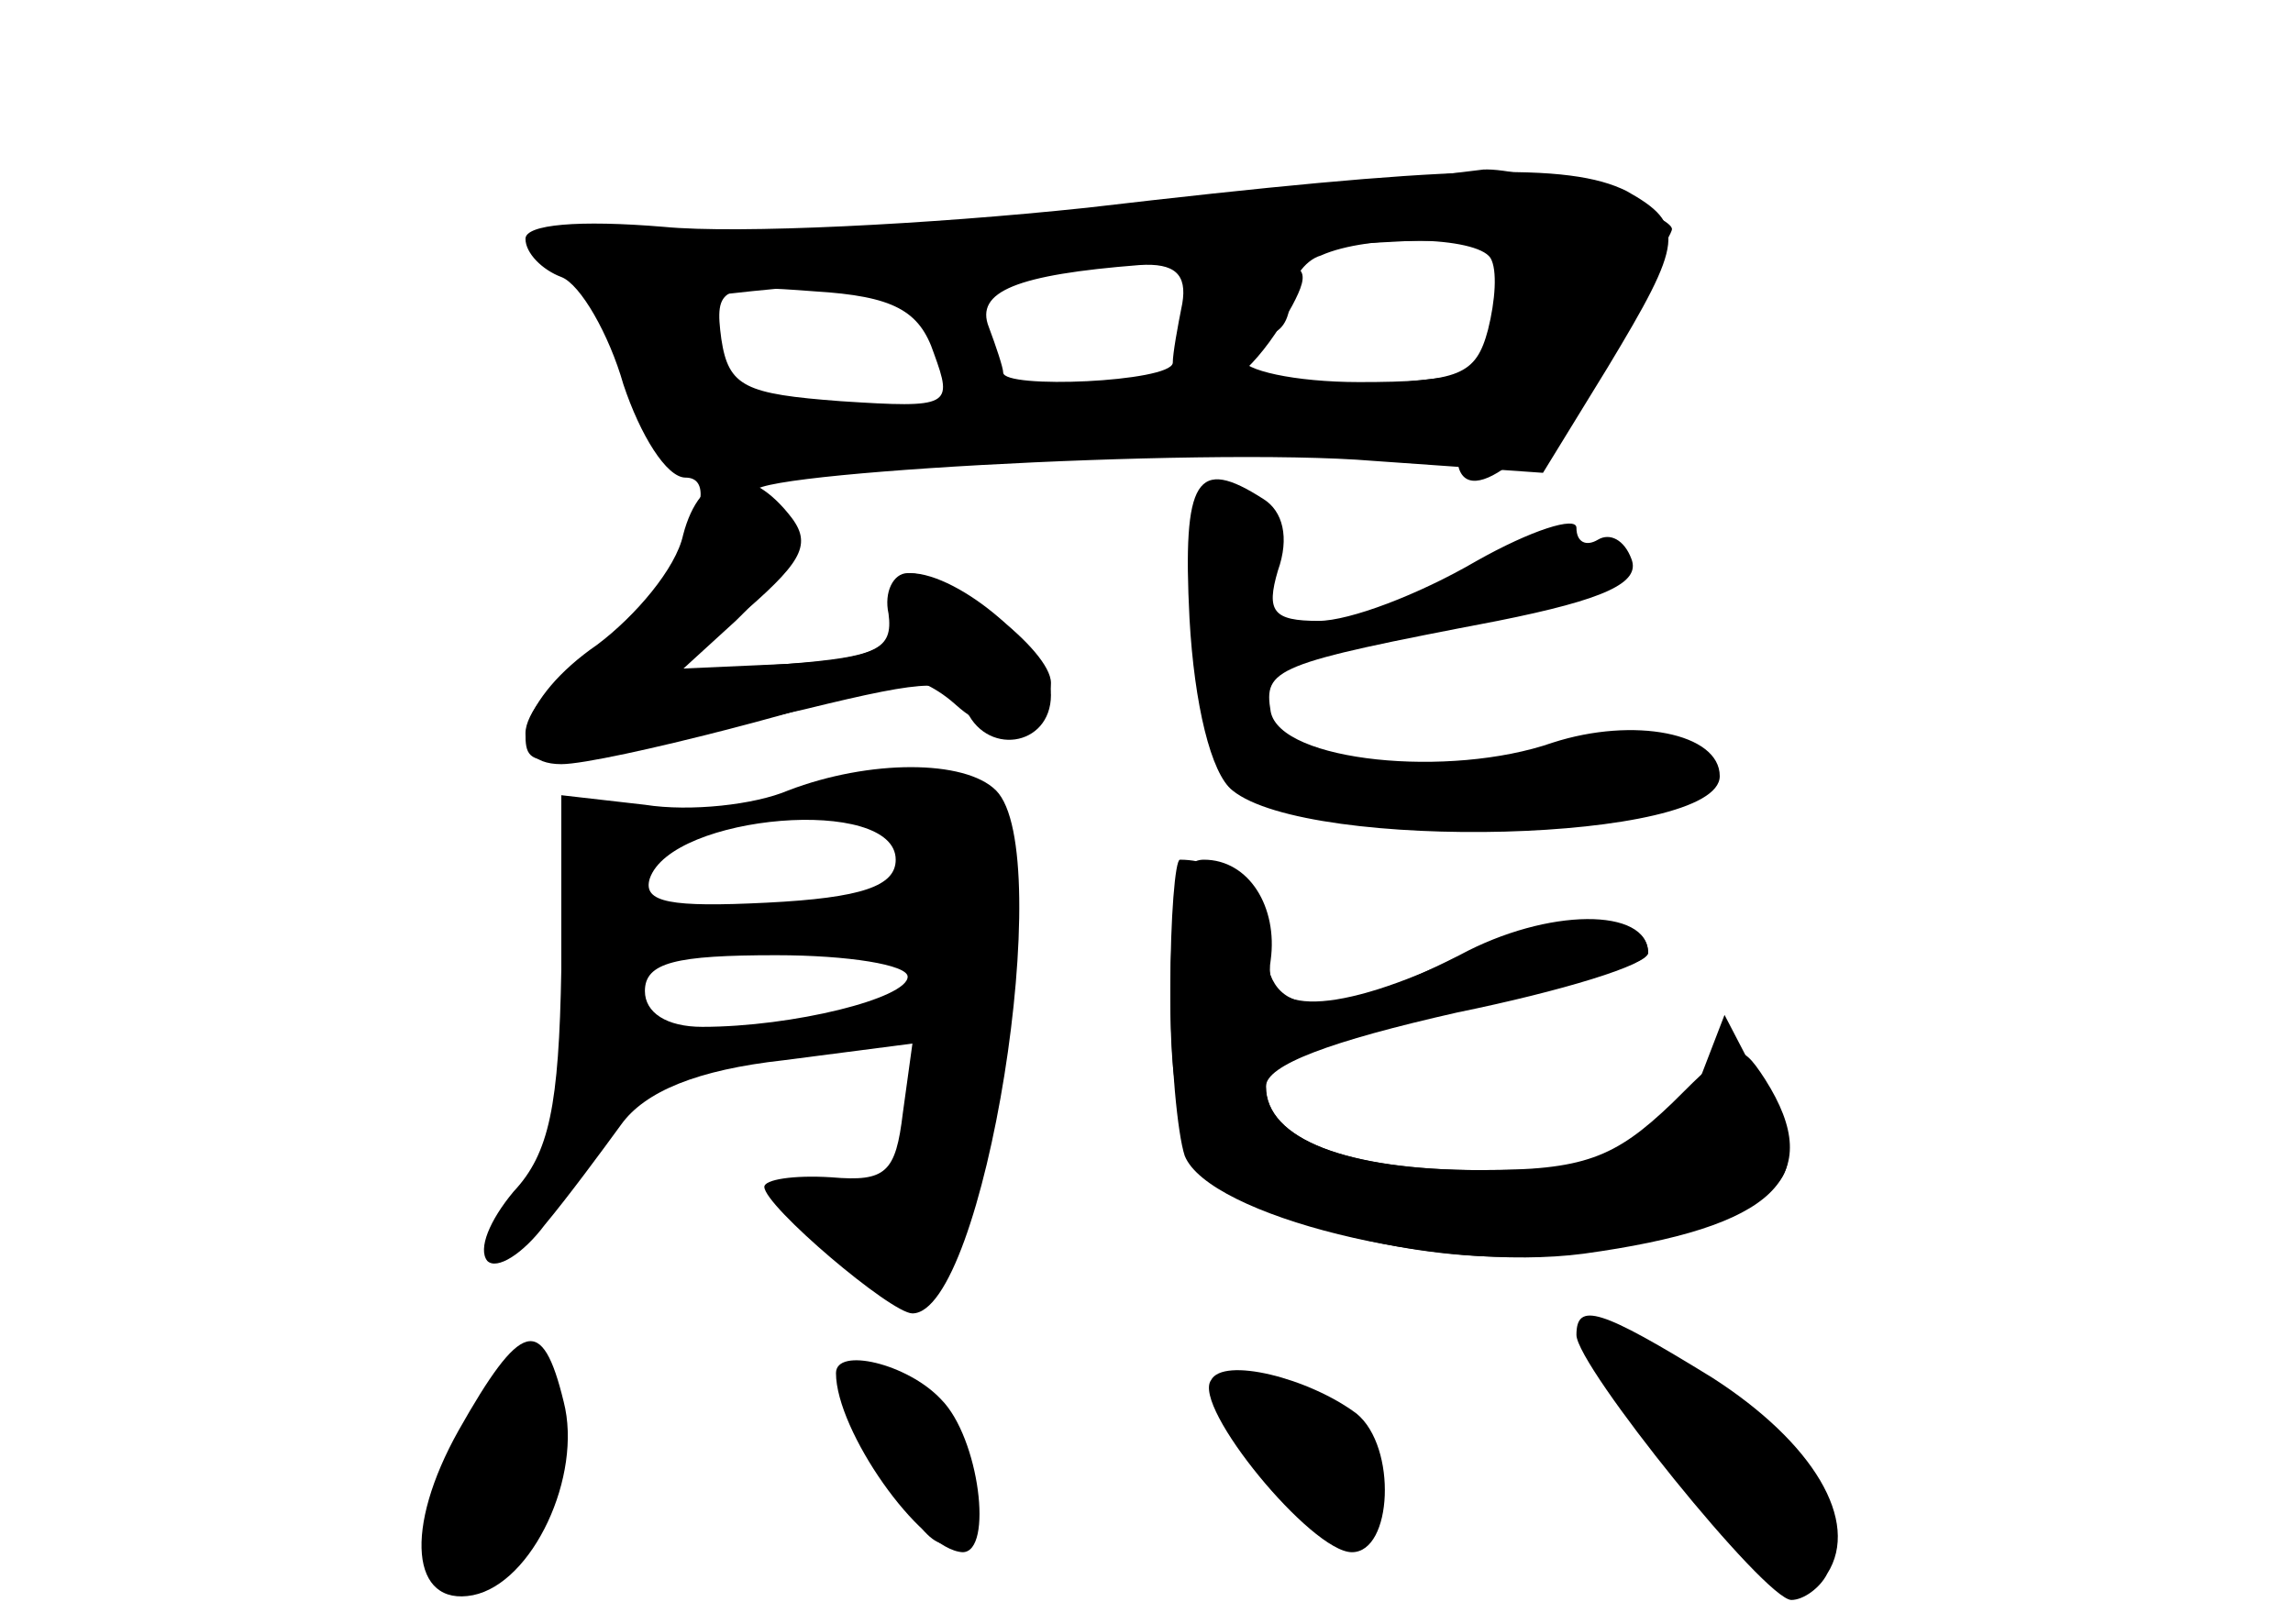 <?xml version="1.0" standalone="no"?>
<!DOCTYPE svg PUBLIC "-//W3C//DTD SVG 20010904//EN"
 "http://www.w3.org/TR/2001/REC-SVG-20010904/DTD/svg10.dtd">
<svg version="1.0" xmlns="http://www.w3.org/2000/svg"
 width="96pt" height="68pt" viewBox="0 0 96 68"
 preserveAspectRatio="xMidYMid meet">
<g transform="translate(0,68) scale(0.1,-0.1)" fill="#000000" stroke="none">
<g id="part-0" class="char-part">
  <path d="M455 593 c-66 -7 -146 -11 -177 -8 -36 3 -58 1 -58 -5 0 -6 7 -13 15
-16 8 -3 20 -24 26 -45 7 -21 18 -39 26 -39 20 0 -11 -55 -42 -76 -14 -9 -25
-23 -25 -31 0 -17 3 -16 117 10 53 13 62 13 67 1 8 -21 36 -17 36 5 0 18 -38
51 -59 51 -5 0 -8 -8 -7 -17 1 -14 -8 -19 -44 -21 l-45 -3 23 21 c24 23 29 46
10 53 -24 8 185 20 257 14 l71 -5 27 44 c32 53 33 60 8 74 -24 12 -72 11 -226
-7z m169 -21 c3 -5 2 -18 -1 -30 -5 -19 -12 -22 -54 -22 -27 0 -49 5 -49 10 0
6 5 10 10 10 6 0 10 6 10 14 0 8 6 17 13 19 20 9 65 8 71 -1z m-129 -19 c-2
-10 -4 -21 -4 -25 -1 -8 -71 -11 -71 -4 0 2 -3 11 -6 19 -6 15 12 22 63 26 15
1 20 -4 18 -16z m-104 -21 c8 -22 7 -23 -39 -20 -40 3 -47 6 -50 26 -3 22 0
23 39 20 33 -2 44 -8 50 -26z"/>
  <path d="M498 421 c2 -36 9 -65 18 -72 32 -26 204 -22 204 6 0 18 -36 25 -70
14 -43 -15 -114 -8 -118 13 -3 18 1 20 95 38 45 9 60 16 56 26 -3 8 -9 11 -14
8 -5 -3 -9 -1 -9 5 0 5 -19 -1 -42 -14 -24 -14 -53 -25 -66 -25 -19 0 -22 4
-17 21 5 14 2 25 -6 30 -28 18 -34 9 -31 -50z"/>
  <path d="M330 349 c-14 -6 -41 -9 -60 -6 l-35 4 0 -73 c-1 -57 -5 -77 -20 -93
-10 -12 -15 -24 -11 -29 4 -4 15 3 24 15 10 12 24 31 32 42 10 14 32 23 68 27
l54 7 -4 -29 c-3 -25 -7 -29 -30 -27 -16 1 -28 -1 -28 -4 0 -8 53 -53 62 -53
30 0 61 193 35 219 -13 13 -53 13 -87 0z m45 -29 c0 -11 -14 -16 -54 -18 -40
-2 -52 0 -49 10 9 27 103 35 103 8z m5 -49 c0 -9 -48 -21 -86 -21 -15 0 -24 6
-24 15 0 12 13 15 55 15 30 0 55 -4 55 -9z"/>
  <path d="M490 266 c0 -30 3 -61 6 -70 10 -25 106 -49 167 -41 80 11 102 32 76
73 -11 17 -13 16 -39 -10 -24 -23 -37 -28 -80 -28 -56 0 -90 13 -90 35 0 9 27
19 80 31 44 9 80 20 80 25 0 19 -42 19 -79 -1 -55 -28 -81 -27 -81 4 0 20 -16
36 -36 36 -2 0 -4 -24 -4 -54z"/>
  <path d="M660 121 c0 -13 79 -111 90 -111 5 0 12 5 15 11 14 22 -6 55 -48 82
-47 29 -57 32 -57 18z"/>
  <path d="M192 81 c-23 -41 -20 -74 6 -69 25 5 46 50 38 81 -9 37 -18 34 -44
-12z"/>
  <path d="M350 105 c0 -24 35 -74 53 -75 13 0 7 48 -9 64 -14 15 -44 22 -44 11z"/>
  <path d="M507 102 c-8 -11 42 -72 59 -72 17 0 19 44 2 58 -20 15 -56 24 -61
14z"/>
</g>
<g id="part-1" class="char-part">
  <path d="M500 594 c-58 -8 -142 -13 -188 -12 -45 2 -82 1 -82 -1 0 -3 6 -12
14 -20 7 -9 18 -29 23 -46 8 -23 16 -30 34 -29 13 1 88 4 167 8 95 4 142 3
142 -4 0 -26 31 -5 59 40 17 28 31 52 31 54 0 7 -62 26 -79 25 -9 -1 -63 -8
-121 -15z m130 -38 c0 -14 -4 -28 -10 -31 -5 -3 -56 -8 -112 -10 -57 -2 -124
-7 -150 -11 -45 -6 -48 -4 -58 21 -6 15 -9 29 -8 30 3 3 231 21 296 24 38 1
42 -1 42 -23z"/>
</g>
<g id="part-2" class="char-part">
  <path d="M497 548 c-12 -45 19 -42 44 4 8 15 6 18 -14 18 -17 0 -26 -7 -30
-22z"/>
</g>
<g id="part-3" class="char-part">
  <path d="M286 456 c-3 -14 -20 -34 -36 -46 -32 -22 -40 -50 -15 -50 18 0 122
27 136 35 6 4 19 -1 29 -10 20 -18 40 -13 40 9 0 14 -42 46 -60 46 -6 0 -10
-8 -8 -17 2 -15 -5 -18 -42 -21 l-45 -2 28 25 c24 21 27 28 17 40 -18 22 -37
18 -44 -9z"/>
</g>
<g id="part-4" class="char-part">
  <path d="M490 262 c0 -70 13 -86 85 -102 51 -11 98 -8 148 12 30 12 33 22 12
58 l-13 25 -10 -26 c-13 -32 -29 -39 -93 -39 -55 0 -89 13 -89 35 0 15 5 17
98 36 34 7 62 16 62 20 0 18 -40 17 -78 -1 -52 -25 -84 -26 -80 -2 3 22 -9 42
-28 42 -10 0 -14 -14 -14 -58z"/>
</g>
<g id="part-5" class="char-part">
  <path d="M676 102 c6 -4 16 -17 23 -29 6 -13 19 -23 27 -23 8 0 13 -4 9 -9 -3
-5 0 -13 6 -17 6 -3 15 -1 19 6 11 17 -11 52 -28 45 -7 -3 -11 -1 -8 4 3 4 -6
13 -20 20 -28 12 -45 15 -28 3z"/>
  <path d="M205 90 c-3 -5 -3 -15 0 -20 4 -6 1 -9 -7 -8 -7 2 -14 -7 -16 -19 -5
-35 24 -29 42 8 15 31 14 49 -4 49 -5 0 -12 -4 -15 -10z"/>
  <path d="M372 69 c11 -33 24 -44 33 -29 10 16 -4 47 -24 53 -17 4 -18 1 -9
-24z m22 -5 c3 -8 2 -12 -4 -9 -6 3 -10 10 -10 16 0 14 7 11 14 -7z"/>
  <path d="M523 78 c8 -13 20 -22 26 -21 6 2 10 0 9 -5 -2 -4 1 -8 7 -10 5 -2
11 0 12 5 5 13 -36 53 -54 53 -14 0 -14 -2 0 -22z"/>
</g>
</g>
</svg>